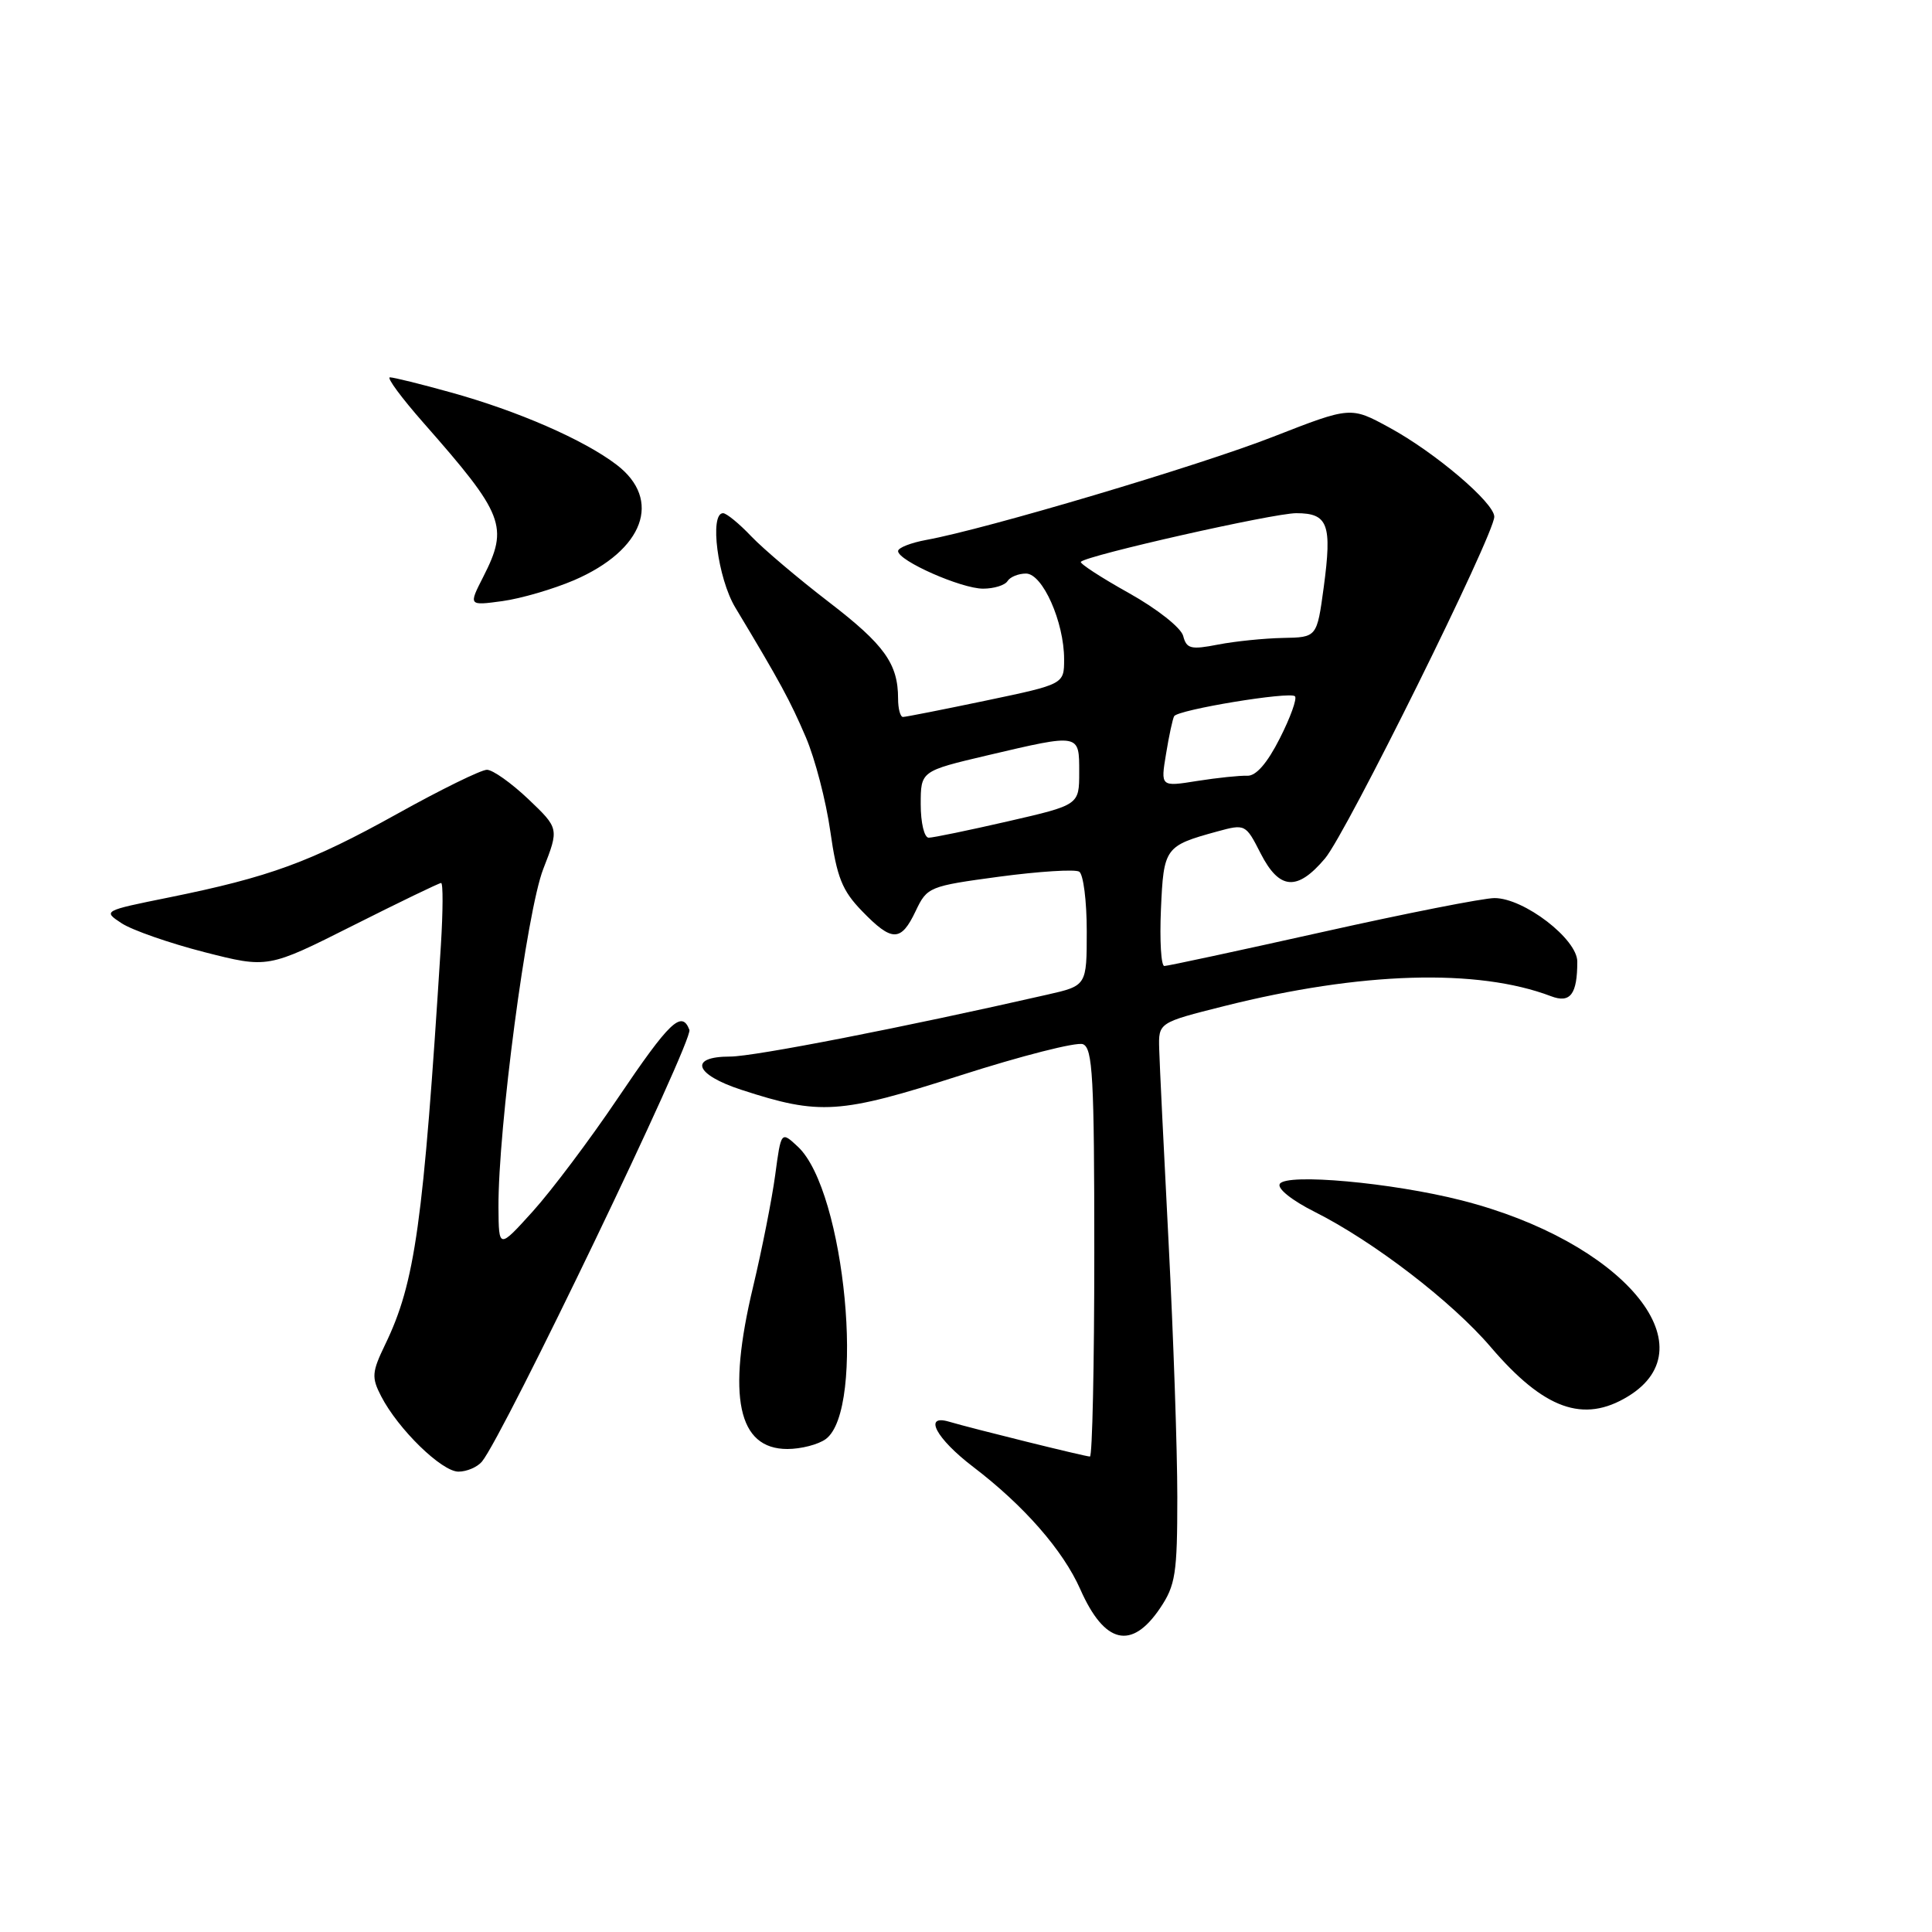 <?xml version="1.0" encoding="UTF-8" standalone="no"?>
<!DOCTYPE svg PUBLIC "-//W3C//DTD SVG 1.1//EN" "http://www.w3.org/Graphics/SVG/1.1/DTD/svg11.dtd" >
<svg xmlns="http://www.w3.org/2000/svg" xmlns:xlink="http://www.w3.org/1999/xlink" version="1.1" viewBox="0 0 256 256">
 <g >
 <path fill="currentColor"
d=" M 153.71 213.10 C 155.76 210.06 156.00 208.52 156.00 198.36 C 156.00 192.13 155.48 177.01 154.85 164.76 C 154.22 152.52 153.65 140.93 153.60 139.00 C 153.50 135.50 153.50 135.50 162.22 133.31 C 180.33 128.76 195.77 128.30 205.51 132.00 C 208.07 132.98 209.00 131.76 209.00 127.42 C 209.00 124.43 201.93 119.00 198.03 119.00 C 196.57 119.00 186.30 121.02 175.22 123.50 C 164.14 125.97 154.72 128.00 154.28 128.00 C 153.85 128.00 153.65 124.63 153.83 120.50 C 154.19 112.31 154.35 112.08 161.27 110.18 C 165.00 109.16 165.06 109.19 167.04 113.08 C 169.52 117.93 171.88 118.12 175.57 113.75 C 178.39 110.43 198.00 70.83 198.00 68.47 C 198.00 66.62 190.13 59.93 184.09 56.65 C 178.97 53.86 178.97 53.86 168.73 57.86 C 158.93 61.70 130.63 70.11 122.75 71.54 C 120.69 71.92 119.00 72.58 119.00 73.02 C 119.00 74.30 127.37 78.00 130.26 78.00 C 131.70 78.00 133.16 77.55 133.50 77.00 C 133.84 76.45 134.94 76.00 135.95 76.00 C 138.15 76.00 141.00 82.42 141.00 87.35 C 141.00 90.66 141.00 90.66 130.65 92.83 C 124.96 94.02 120.01 95.00 119.65 95.00 C 119.29 95.00 119.00 93.90 119.00 92.57 C 119.00 87.95 117.19 85.43 109.86 79.80 C 105.81 76.69 101.18 72.77 99.56 71.08 C 97.95 69.38 96.26 68.00 95.81 68.00 C 93.98 68.00 95.10 76.62 97.43 80.50 C 103.39 90.41 104.69 92.82 106.77 97.67 C 107.99 100.51 109.45 106.12 110.02 110.15 C 110.89 116.26 111.58 118.00 114.23 120.73 C 118.20 124.83 119.38 124.83 121.33 120.72 C 122.85 117.52 123.10 117.42 132.44 116.16 C 137.70 115.46 142.45 115.16 143.00 115.50 C 143.55 115.84 144.00 119.38 144.00 123.36 C 144.00 130.61 144.00 130.61 138.75 131.80 C 119.85 136.11 99.94 140.00 96.75 140.00 C 91.21 140.00 92.02 142.38 98.25 144.41 C 108.65 147.80 111.23 147.63 127.24 142.50 C 135.34 139.90 142.65 138.04 143.49 138.36 C 144.79 138.86 145.00 142.75 145.00 165.97 C 145.00 180.84 144.74 193.00 144.42 193.00 C 143.81 193.00 128.82 189.29 125.75 188.38 C 122.30 187.36 124.04 190.62 128.94 194.36 C 135.68 199.50 140.85 205.41 143.15 210.60 C 146.35 217.84 149.94 218.69 153.71 213.10 Z  M 63.86 193.67 C 66.70 190.25 91.88 137.85 91.35 136.46 C 90.33 133.81 88.73 135.34 81.82 145.58 C 78.14 151.04 73.09 157.75 70.61 160.50 C 66.09 165.50 66.09 165.50 66.05 160.00 C 65.99 149.60 69.80 120.72 71.99 115.13 C 74.08 109.77 74.08 109.77 70.00 105.88 C 67.75 103.75 65.29 102.00 64.52 102.00 C 63.75 102.00 58.39 104.63 52.61 107.85 C 41.13 114.23 35.70 116.22 22.37 118.92 C 13.66 120.68 13.62 120.70 16.12 122.34 C 17.51 123.25 22.44 124.97 27.07 126.16 C 35.50 128.31 35.50 128.31 46.73 122.66 C 52.91 119.55 58.19 117.00 58.45 117.00 C 58.72 117.00 58.70 120.71 58.42 125.25 C 56.09 162.23 55.01 169.93 51.04 178.15 C 49.27 181.82 49.21 182.51 50.51 185.02 C 52.76 189.38 58.53 195.00 60.75 195.00 C 61.85 195.00 63.25 194.40 63.86 193.67 Z  M 109.41 190.69 C 114.74 186.79 111.99 157.81 105.73 151.95 C 103.50 149.87 103.50 149.87 102.72 155.68 C 102.29 158.88 100.97 165.55 99.79 170.50 C 96.30 185.07 97.77 192.00 104.33 192.00 C 106.14 192.00 108.42 191.41 109.41 190.69 Z  M 215.72 185.03 C 226.69 178.34 214.88 164.45 193.65 159.05 C 184.42 156.70 170.46 155.44 169.58 156.87 C 169.20 157.48 171.18 159.06 174.21 160.58 C 182.01 164.50 192.40 172.48 197.53 178.49 C 204.59 186.75 209.82 188.63 215.72 185.03 Z  M 76.07 76.88 C 85.32 72.89 87.78 66.22 81.70 61.58 C 77.36 58.27 68.61 54.45 59.71 51.99 C 55.77 50.89 52.15 50.00 51.67 50.00 C 51.19 50.00 53.21 52.73 56.15 56.07 C 66.81 68.18 67.43 69.77 64.04 76.42 C 62.08 80.26 62.08 80.26 66.57 79.65 C 69.04 79.31 73.31 78.06 76.07 76.88 Z  M 122.00 106.58 C 122.00 102.17 122.00 102.17 130.87 100.08 C 143.15 97.20 143.00 97.17 143.00 102.33 C 143.00 106.66 143.00 106.66 133.56 108.83 C 128.37 110.02 123.65 111.00 123.06 111.00 C 122.47 111.00 122.00 109.03 122.00 106.58 Z  M 154.51 99.88 C 154.90 97.47 155.39 95.23 155.58 94.90 C 156.08 94.04 170.93 91.59 171.59 92.26 C 171.89 92.56 170.99 95.07 169.58 97.84 C 167.91 101.14 166.42 102.85 165.26 102.79 C 164.29 102.75 161.31 103.06 158.64 103.48 C 153.78 104.26 153.78 104.26 154.51 99.88 Z  M 156.78 84.27 C 156.50 83.18 153.32 80.67 149.56 78.57 C 145.87 76.51 143.02 74.65 143.22 74.44 C 144.10 73.56 168.74 68.00 171.76 68.00 C 175.98 68.00 176.52 69.46 175.40 77.82 C 174.50 84.45 174.50 84.45 170.00 84.53 C 167.53 84.58 163.65 84.97 161.39 85.41 C 157.80 86.11 157.22 85.97 156.78 84.27 Z "/>
</g>
</svg>